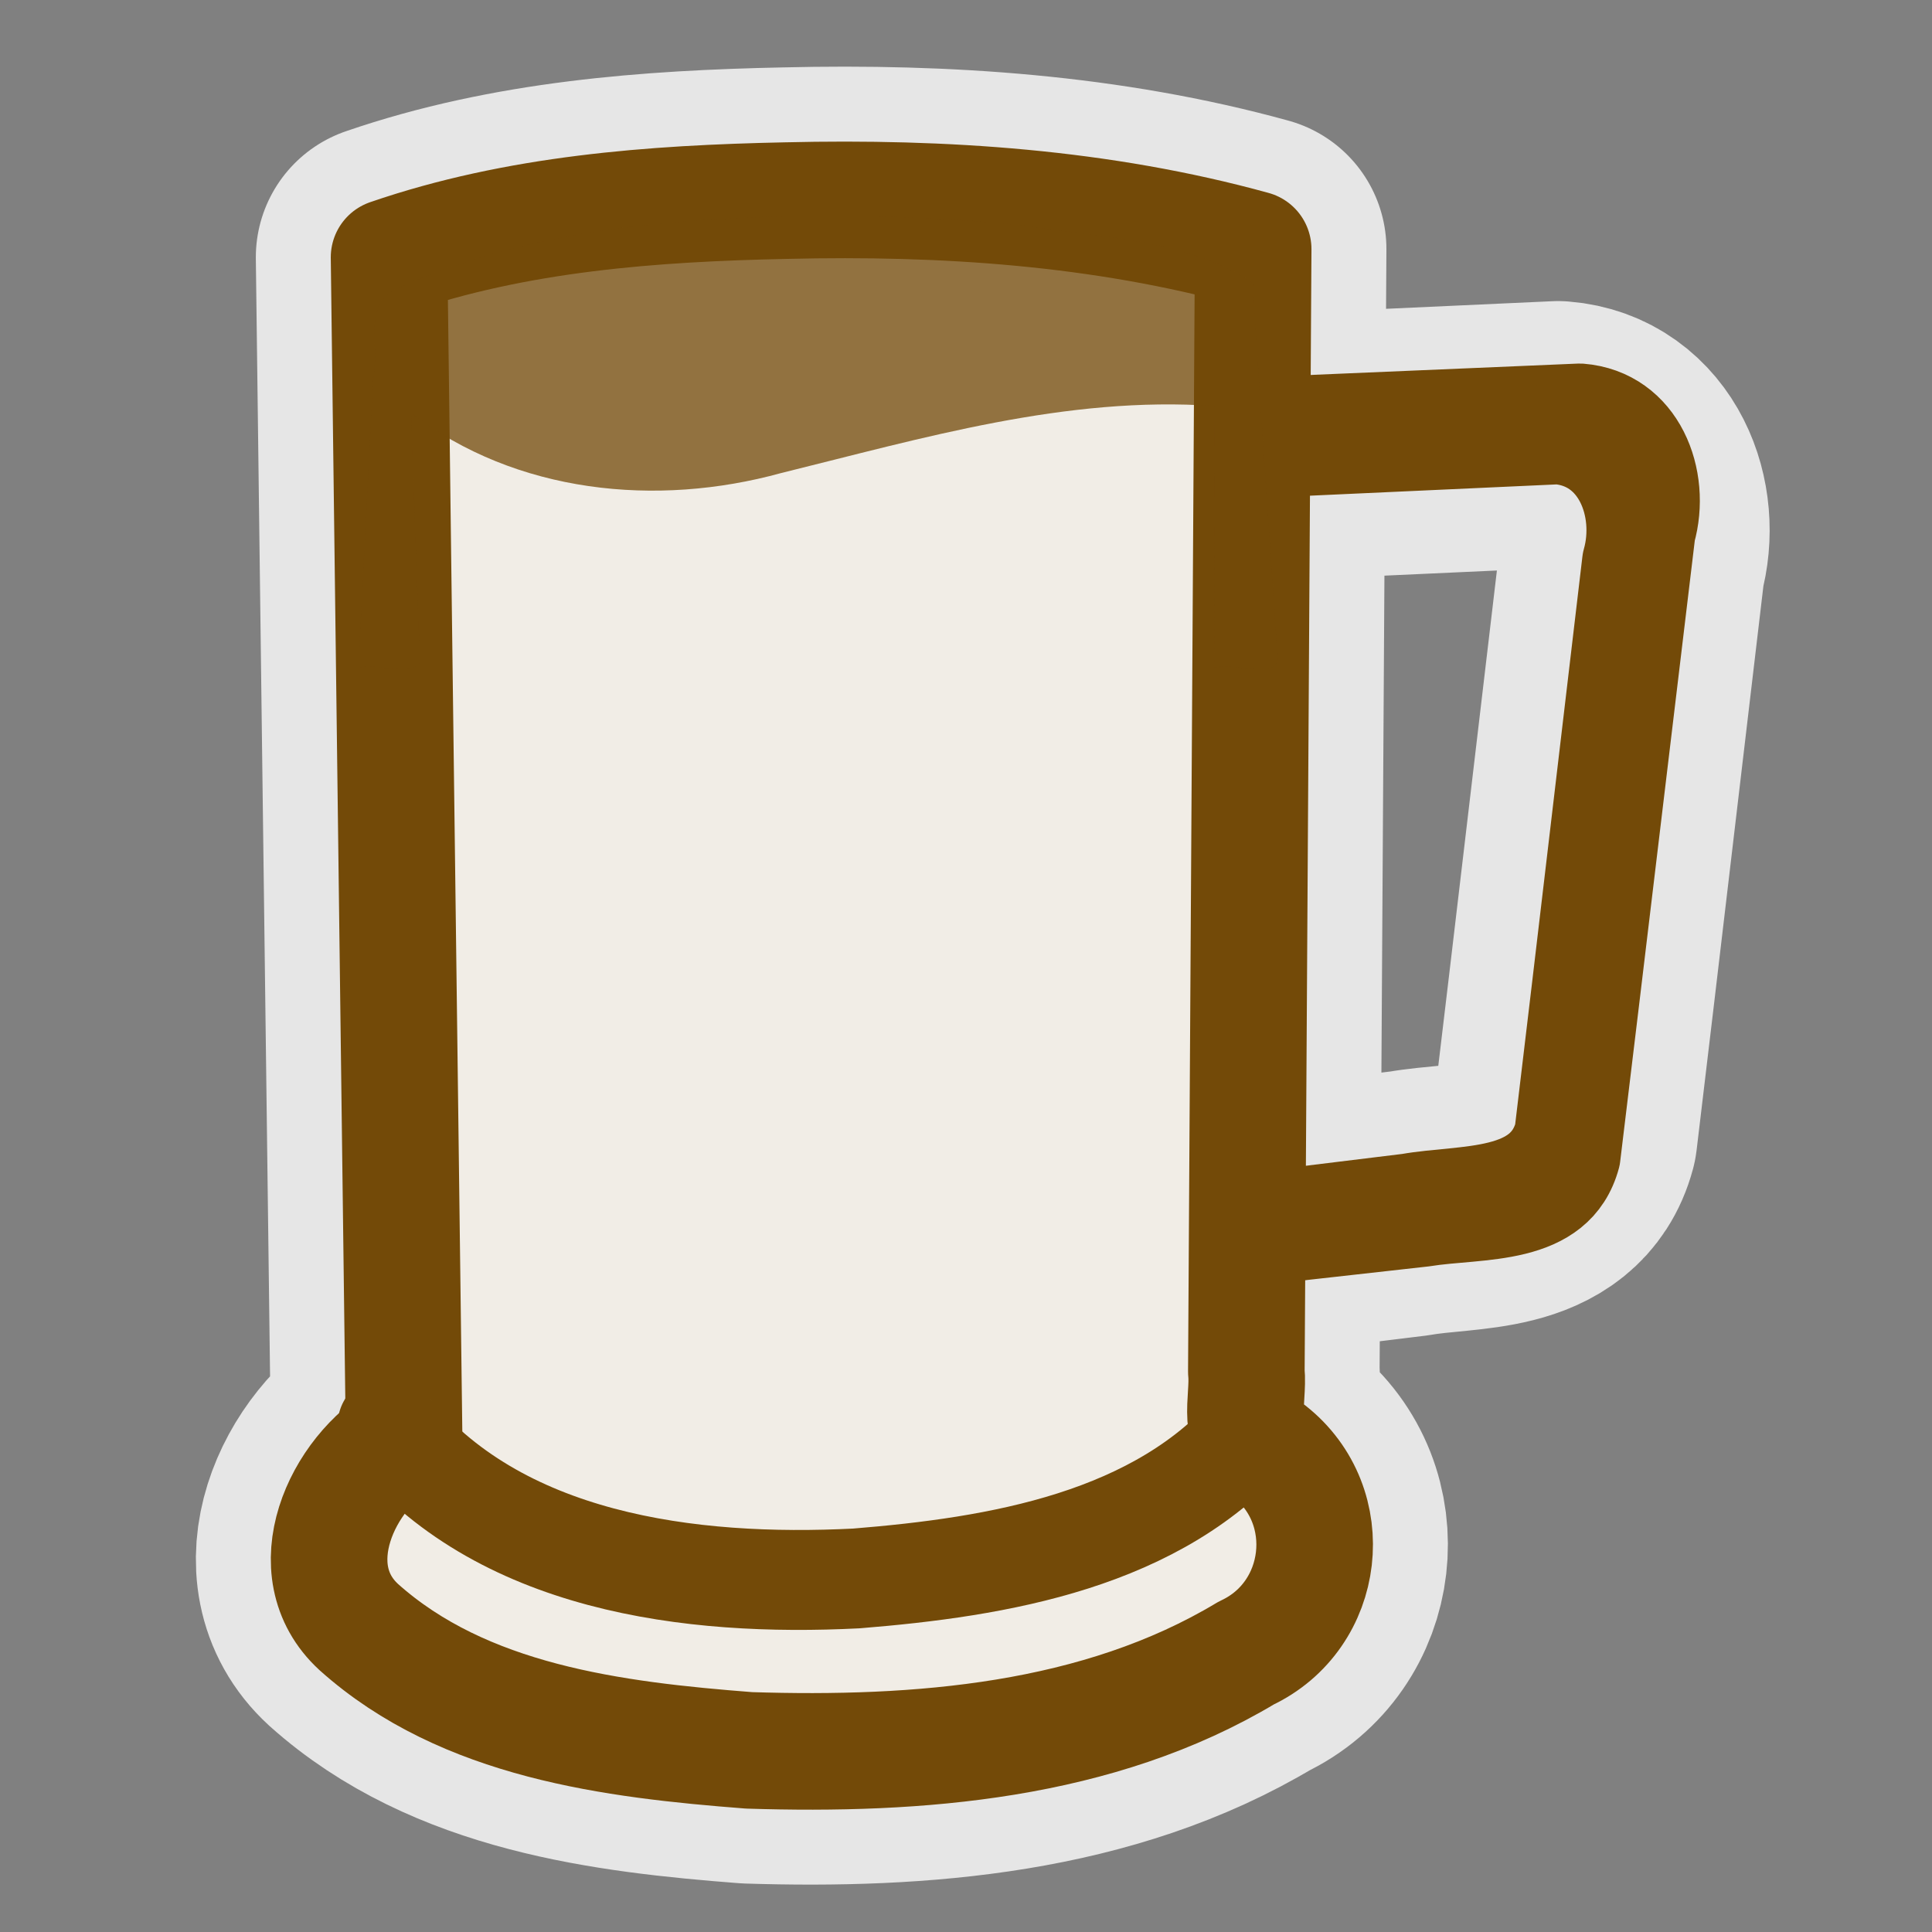 <svg height="580" width="580" xmlns="http://www.w3.org/2000/svg"><rect width="100%" height="100%" fill="#808080" stroke="none"/><path d="m380.7 134.37c29.01-1.33 58.02-2.65 87.03-3.98 19.2 1.52 26.85 22 22.22 38.4-6.8 57.26-13.47 114.54-20.34 171.79-5.51 20.56-29.86 17.74-46.49 20.69-13.36 1.64-26.72 3.27-40.08 4.91m-146.99-305.956c-40.19.823-80.98 3.847-119.25 17.025 1.5 118.071 3.01 236.141 4.51 354.211-18.77 10.62-32.193 39.91-13.61 56.99 31.64 28.33 76.44 33.88 117.19 37.02 50.71 1.62 104.77-2.51 149.22-29.21 23.98-11.21 27.88-44.13 6.95-60.57-10.66-4-6.03-15.21-6.9-23.93.68-112.32 1.36-224.64 2.05-336.966-45.54-12.559-93.1-15.695-140.16-14.57z" style="opacity:.8;fill:none;stroke:#fff;stroke-linejoin:round;stroke-linecap:round;stroke-width:80"/><path d="m116.54 83.447c40.35-6.942 80.66-14.872 121.03-21.198 43.65 4.553 87.31 9.106 130.97 13.66 2.68 121.131 5.36 242.261 8.04 363.391 6.2 9.69 12.4 19.38 18.59 29.07-68.68 59.63-174.66 78.06-255.7 32.89-11.61-10.13-45.225-20.4-39.38-37.03 6.36-10.66 14.73-20.73 19.86-31.75-1.14-116.34-2.27-232.69-3.41-349.033z" fill="#fff" fill-rule="evenodd"/><path d="m116.54 83.447c40.35-6.942 80.66-14.872 121.03-21.198 43.65 4.553 87.31 9.106 130.97 13.66 2.68 121.131 5.36 242.261 8.04 363.391 6.2 9.69 12.4 19.38 18.59 29.07-68.68 59.63-174.66 78.06-255.7 32.89-11.61-10.13-45.225-20.4-39.38-37.03 6.36-10.66 14.73-20.73 19.86-31.75-1.14-116.34-2.27-232.69-3.41-349.033z" fill="#734a08" fill-rule="evenodd" opacity=".1"/><g fill="none" stroke-linecap="round" stroke-linejoin="round"><path d="m236.05 60.224c-40.19.823-80.98 3.847-119.25 17.025 1.5 118.071 3.01 236.141 4.51 354.211-18.77 10.62-32.193 39.91-13.61 56.99 31.64 28.33 76.44 33.88 117.19 37.02 50.71 1.62 104.77-2.51 149.22-29.21 23.98-11.21 27.88-44.13 6.95-60.57-10.66-4-6.03-15.21-6.9-23.93.68-112.32 1.36-224.64 2.05-336.966-45.54-12.559-93.1-15.695-140.16-14.57z" stroke="#734a08" stroke-width="35"/><path d="m380.7 125.55c31.21-1.33 62.43-2.66 93.65-3.98 19.19 1.52 26.86 22 22.19 38.39-7.52 62.48-14.94 124.97-22.52 187.44-5.51 20.62-29.86 17.72-46.52 20.43-14.82 1.66-29.64 3.31-44.46 4.97" stroke="#734a08" stroke-width="24.869"/><path d="m120.54 427.06c33.78 43.43 94.3 49.61 145.39 45.4 38.78-3.68 82.86-11.32 109.02-43.15" stroke="#fff" stroke-width="22.06"/><path d="m116.34 427.88c33.04 41.46 91.12 48.5 140.75 45.98 42.4-3.43 90.91-11.34 119.86-45.72" stroke="#734a08" stroke-width="30"/><path d="m380.7 134.37c29.01-1.33 58.02-2.65 87.03-3.98 19.2 1.52 26.85 22 22.22 38.4-6.8 57.26-13.47 114.54-20.34 171.79-5.51 20.56-29.86 17.74-46.49 20.69-13.36 1.64-26.72 3.27-40.08 4.91" stroke="#734a08" stroke-width="30"/></g><path d="m245.74 64.719c-43.18.732-88.1 3.875-127.72 22.497-8.95 4.784-3.94 17.254-6 26.074-1.49 29.08-2.98 58.15-4.47 87.23 5.87-2.01 21 4.91 18.4-5.28-.84-23.73-1.68-47.47-2.52-71.21 31.5 24.11 73.63 28.31 111.09 17.98 42.56-10.49 85.6-23.23 129.97-20.13 0 26.21 0 52.42.1 78.64 6.04-1.97 21.47 4.83 18.82-5.27-2.32-36.64-5.25-74.22-7.21-110.29-19.52-13.186-45.24-13.566-68.07-17.204-20.72-2.161-41.56-3.029-62.39-3.037z" fill="#734a08" opacity=".75"/></svg>